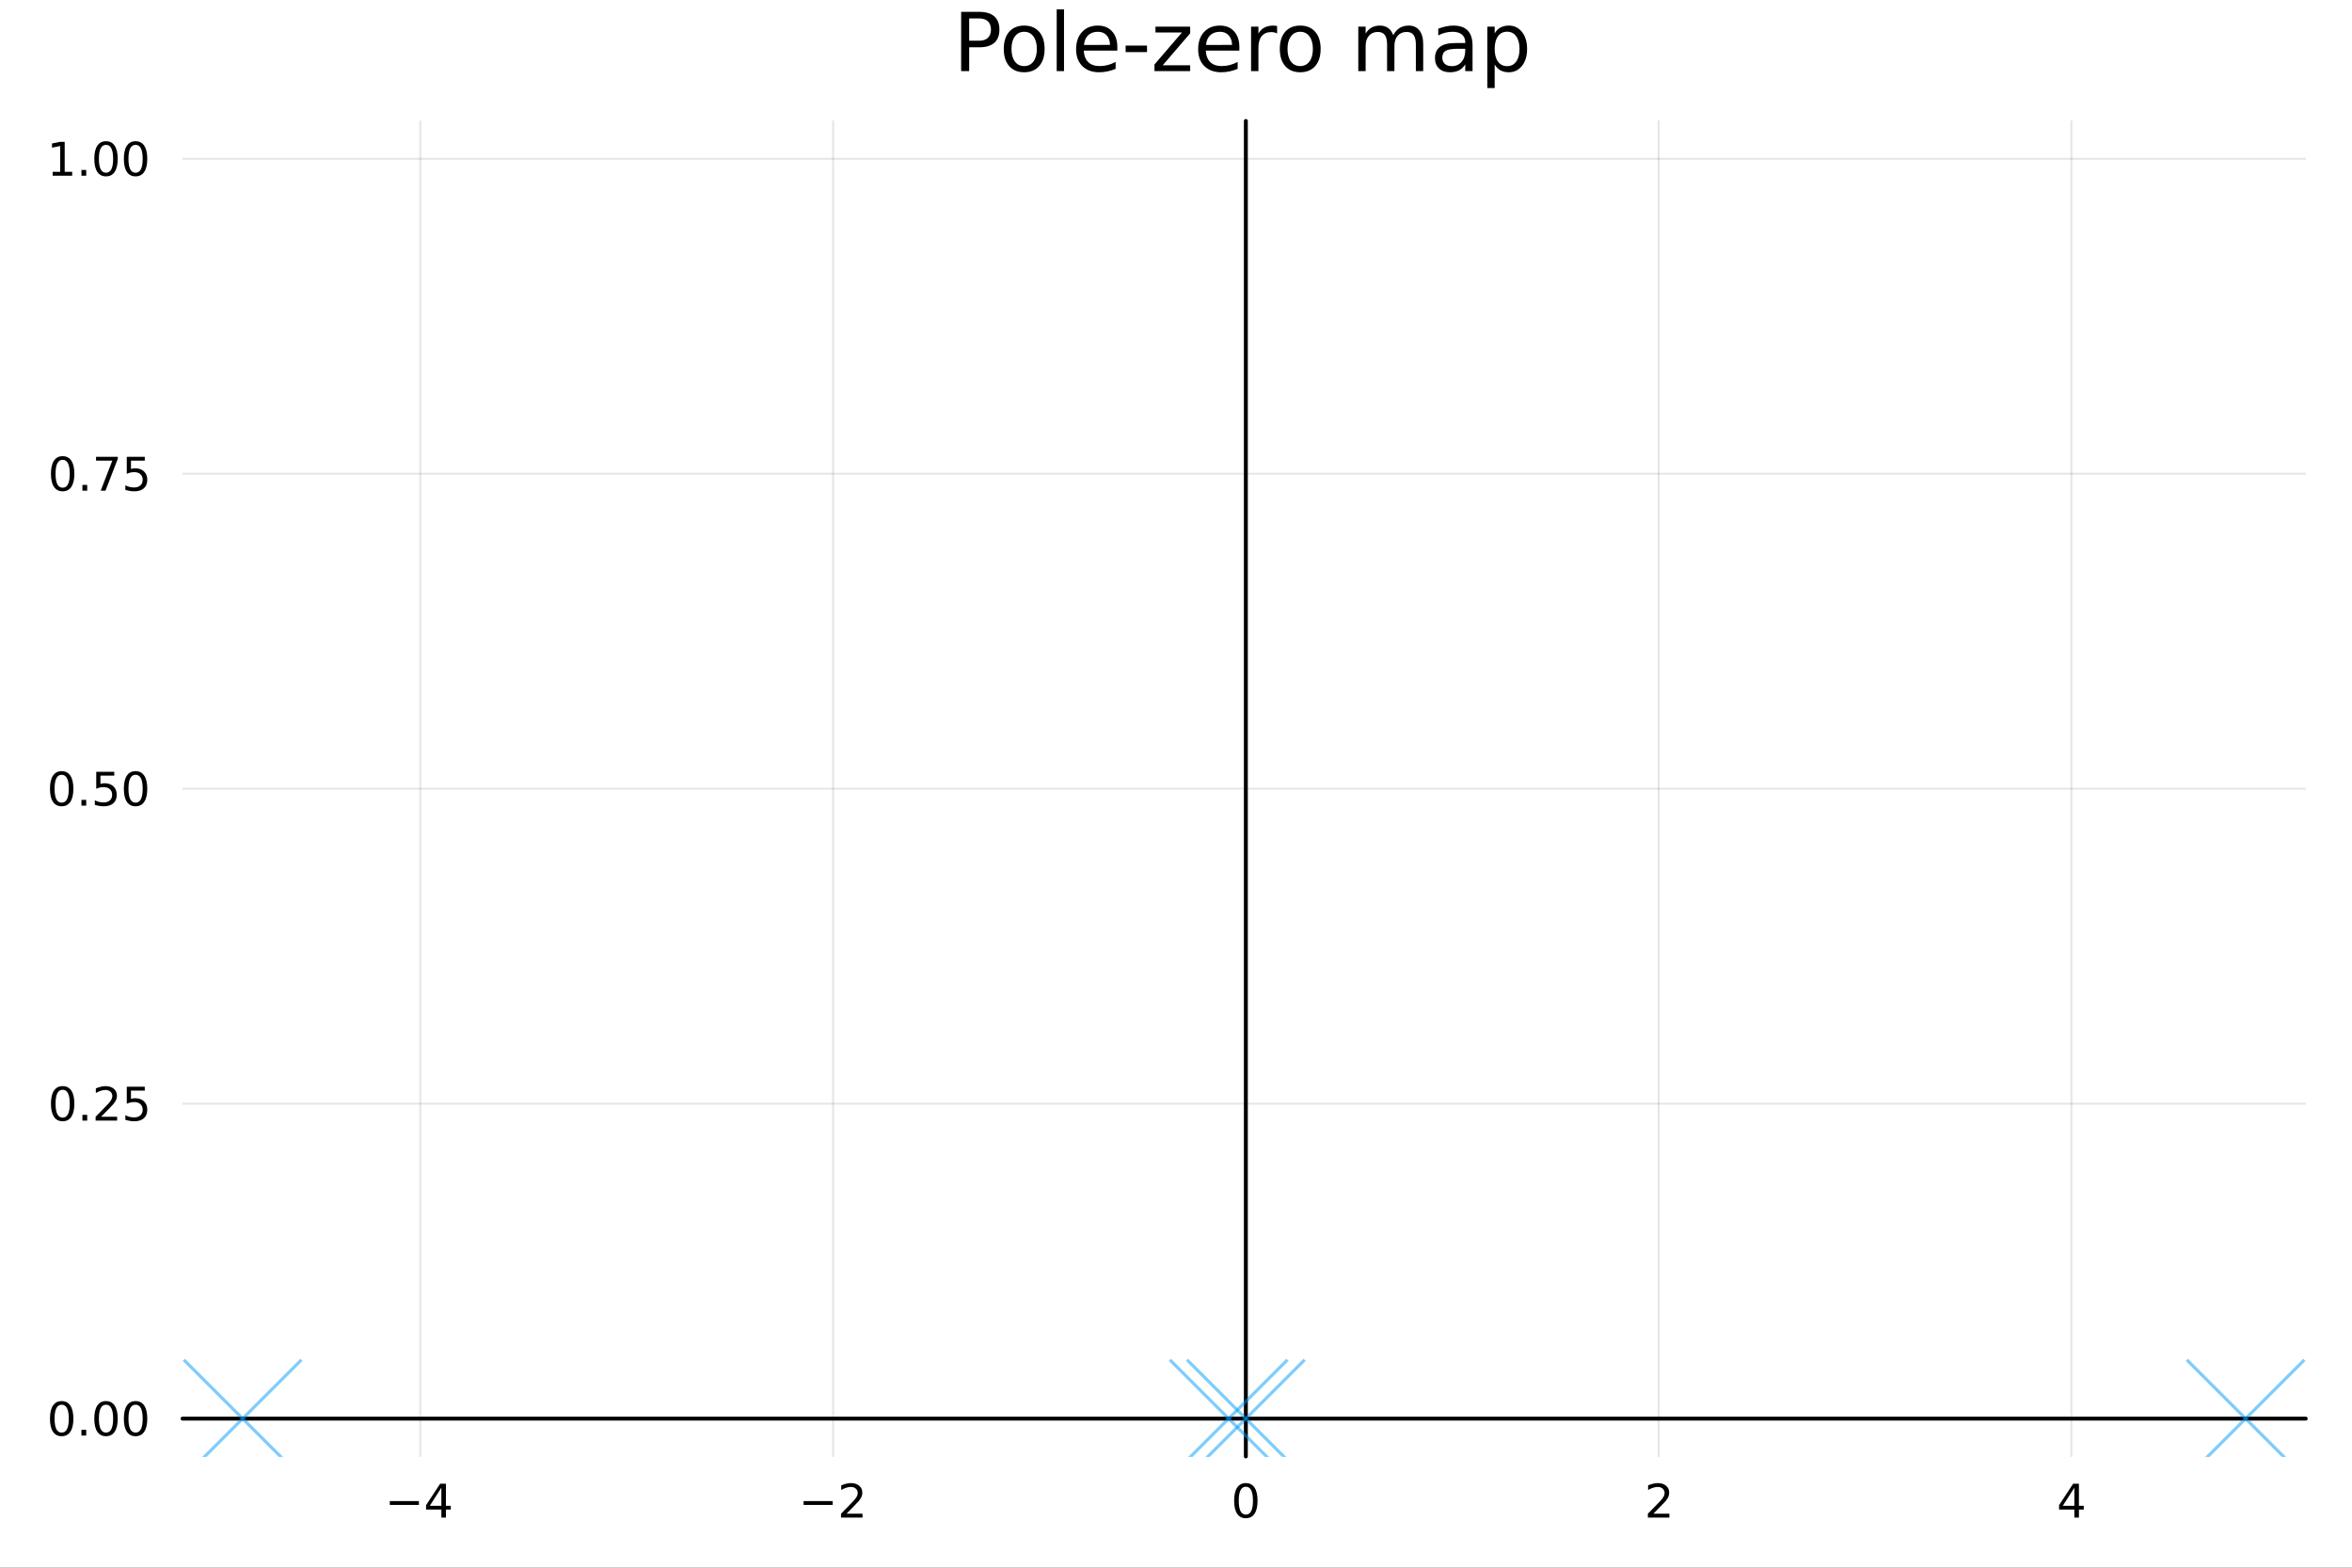 <?xml version="1.0" encoding="utf-8"?>
<svg xmlns="http://www.w3.org/2000/svg" xmlns:xlink="http://www.w3.org/1999/xlink" width="600" height="400" viewBox="0 0 2400 1600">
<rect x="0" y="0" width="2400" height="1600" fill="#333333" stroke="none"/>
<defs>
  <clipPath id="clip780">
    <rect x="0" y="0" width="2400" height="1600"/>
  </clipPath>
</defs>
<path clip-path="url(#clip780)" d="M0 1600 L2400 1600 L2400 0 L0 0  Z" fill="#ffffff" fill-rule="evenodd" fill-opacity="1"/>
<defs>
  <clipPath id="clip781">
    <rect x="480" y="0" width="1681" height="1600"/>
  </clipPath>
</defs>
<path clip-path="url(#clip780)" d="M186.274 1486.45 L2352.76 1486.45 L2352.76 123.472 L186.274 123.472  Z" fill="#ffffff" fill-rule="evenodd" fill-opacity="1"/>
<defs>
  <clipPath id="clip782">
    <rect x="186" y="123" width="2167" height="1364"/>
  </clipPath>
</defs>
<polyline clip-path="url(#clip782)" style="stroke:#000000; stroke-linecap:round; stroke-linejoin:round; stroke-width:2; stroke-opacity:0.1; fill:none" points="428.856,1486.45 428.856,123.472 "/>
<polyline clip-path="url(#clip782)" style="stroke:#000000; stroke-linecap:round; stroke-linejoin:round; stroke-width:2; stroke-opacity:0.1; fill:none" points="850.063,1486.45 850.063,123.472 "/>
<polyline clip-path="url(#clip782)" style="stroke:#000000; stroke-linecap:round; stroke-linejoin:round; stroke-width:2; stroke-opacity:0.1; fill:none" points="1271.27,1486.45 1271.27,123.472 "/>
<polyline clip-path="url(#clip782)" style="stroke:#000000; stroke-linecap:round; stroke-linejoin:round; stroke-width:2; stroke-opacity:0.1; fill:none" points="1692.48,1486.45 1692.48,123.472 "/>
<polyline clip-path="url(#clip782)" style="stroke:#000000; stroke-linecap:round; stroke-linejoin:round; stroke-width:2; stroke-opacity:0.1; fill:none" points="2113.68,1486.45 2113.68,123.472 "/>
<polyline clip-path="url(#clip782)" style="stroke:#000000; stroke-linecap:round; stroke-linejoin:round; stroke-width:2; stroke-opacity:0.1; fill:none" points="186.274,1447.87 2352.76,1447.87 "/>
<polyline clip-path="url(#clip782)" style="stroke:#000000; stroke-linecap:round; stroke-linejoin:round; stroke-width:2; stroke-opacity:0.1; fill:none" points="186.274,1126.42 2352.76,1126.42 "/>
<polyline clip-path="url(#clip782)" style="stroke:#000000; stroke-linecap:round; stroke-linejoin:round; stroke-width:2; stroke-opacity:0.1; fill:none" points="186.274,804.96 2352.76,804.96 "/>
<polyline clip-path="url(#clip782)" style="stroke:#000000; stroke-linecap:round; stroke-linejoin:round; stroke-width:2; stroke-opacity:0.1; fill:none" points="186.274,483.503 2352.76,483.503 "/>
<polyline clip-path="url(#clip782)" style="stroke:#000000; stroke-linecap:round; stroke-linejoin:round; stroke-width:2; stroke-opacity:0.1; fill:none" points="186.274,162.047 2352.76,162.047 "/>
<polyline clip-path="url(#clip780)" style="stroke:#000000; stroke-linecap:round; stroke-linejoin:round; stroke-width:4; stroke-opacity:1; fill:none" points="186.274,1447.87 2352.76,1447.87 "/>
<polyline clip-path="url(#clip780)" style="stroke:#000000; stroke-linecap:round; stroke-linejoin:round; stroke-width:4; stroke-opacity:0; fill:none" points="428.856,1447.87 428.856,1447.87 "/>
<polyline clip-path="url(#clip780)" style="stroke:#000000; stroke-linecap:round; stroke-linejoin:round; stroke-width:4; stroke-opacity:0; fill:none" points="850.063,1447.87 850.063,1447.87 "/>
<polyline clip-path="url(#clip780)" style="stroke:#000000; stroke-linecap:round; stroke-linejoin:round; stroke-width:4; stroke-opacity:0; fill:none" points="1271.27,1447.87 1271.27,1447.87 "/>
<polyline clip-path="url(#clip780)" style="stroke:#000000; stroke-linecap:round; stroke-linejoin:round; stroke-width:4; stroke-opacity:0; fill:none" points="1692.48,1447.87 1692.48,1447.87 "/>
<polyline clip-path="url(#clip780)" style="stroke:#000000; stroke-linecap:round; stroke-linejoin:round; stroke-width:4; stroke-opacity:0; fill:none" points="2113.68,1447.87 2113.68,1447.87 "/>
<path clip-path="url(#clip780)" d="M397.757 1532.02 L427.433 1532.02 L427.433 1535.95 L397.757 1535.95 L397.757 1532.02 Z" fill="#000000" fill-rule="nonzero" fill-opacity="1" /><path clip-path="url(#clip780)" d="M450.373 1518.36 L438.567 1536.81 L450.373 1536.81 L450.373 1518.36 M449.146 1514.29 L455.025 1514.29 L455.025 1536.81 L459.956 1536.81 L459.956 1540.7 L455.025 1540.7 L455.025 1548.85 L450.373 1548.85 L450.373 1540.7 L434.771 1540.7 L434.771 1536.19 L449.146 1514.29 Z" fill="#000000" fill-rule="nonzero" fill-opacity="1" /><path clip-path="url(#clip780)" d="M820.006 1532.02 L849.682 1532.02 L849.682 1535.95 L820.006 1535.95 L820.006 1532.02 Z" fill="#000000" fill-rule="nonzero" fill-opacity="1" /><path clip-path="url(#clip780)" d="M863.802 1544.91 L880.121 1544.91 L880.121 1548.85 L858.177 1548.85 L858.177 1544.91 Q860.839 1542.16 865.422 1537.53 Q870.029 1532.88 871.209 1531.53 Q873.455 1529.01 874.334 1527.27 Q875.237 1525.51 875.237 1523.82 Q875.237 1521.07 873.293 1519.33 Q871.371 1517.6 868.269 1517.6 Q866.07 1517.6 863.617 1518.36 Q861.186 1519.13 858.408 1520.68 L858.408 1515.95 Q861.232 1514.82 863.686 1514.24 Q866.14 1513.66 868.177 1513.66 Q873.547 1513.66 876.742 1516.35 Q879.936 1519.03 879.936 1523.52 Q879.936 1525.65 879.126 1527.57 Q878.339 1529.47 876.232 1532.07 Q875.654 1532.74 872.552 1535.95 Q869.45 1539.15 863.802 1544.91 Z" fill="#000000" fill-rule="nonzero" fill-opacity="1" /><path clip-path="url(#clip780)" d="M1271.27 1517.37 Q1267.66 1517.37 1265.83 1520.93 Q1264.03 1524.47 1264.03 1531.6 Q1264.03 1538.71 1265.83 1542.27 Q1267.66 1545.82 1271.27 1545.82 Q1274.9 1545.82 1276.71 1542.27 Q1278.54 1538.71 1278.54 1531.6 Q1278.54 1524.47 1276.71 1520.93 Q1274.9 1517.37 1271.27 1517.37 M1271.27 1513.66 Q1277.08 1513.66 1280.14 1518.27 Q1283.21 1522.85 1283.21 1531.6 Q1283.21 1540.33 1280.14 1544.94 Q1277.08 1549.52 1271.27 1549.52 Q1265.46 1549.52 1262.38 1544.94 Q1259.33 1540.33 1259.33 1531.6 Q1259.33 1522.85 1262.38 1518.27 Q1265.46 1513.66 1271.27 1513.66 Z" fill="#000000" fill-rule="nonzero" fill-opacity="1" /><path clip-path="url(#clip780)" d="M1687.13 1544.91 L1703.45 1544.91 L1703.45 1548.85 L1681.51 1548.85 L1681.51 1544.91 Q1684.17 1542.16 1688.75 1537.53 Q1693.36 1532.88 1694.54 1531.53 Q1696.78 1529.01 1697.66 1527.27 Q1698.57 1525.51 1698.57 1523.82 Q1698.57 1521.07 1696.62 1519.33 Q1694.7 1517.6 1691.6 1517.6 Q1689.4 1517.6 1686.95 1518.36 Q1684.51 1519.13 1681.74 1520.68 L1681.74 1515.95 Q1684.56 1514.82 1687.01 1514.24 Q1689.47 1513.66 1691.51 1513.66 Q1696.88 1513.66 1700.07 1516.35 Q1703.26 1519.03 1703.26 1523.52 Q1703.26 1525.65 1702.45 1527.57 Q1701.67 1529.47 1699.56 1532.07 Q1698.98 1532.74 1695.88 1535.95 Q1692.78 1539.15 1687.13 1544.91 Z" fill="#000000" fill-rule="nonzero" fill-opacity="1" /><path clip-path="url(#clip780)" d="M2116.69 1518.36 L2104.89 1536.81 L2116.69 1536.81 L2116.69 1518.36 M2115.47 1514.29 L2121.35 1514.29 L2121.35 1536.81 L2126.28 1536.81 L2126.28 1540.7 L2121.35 1540.7 L2121.35 1548.85 L2116.69 1548.85 L2116.69 1540.7 L2101.09 1540.7 L2101.09 1536.19 L2115.47 1514.29 Z" fill="#000000" fill-rule="nonzero" fill-opacity="1" /><polyline clip-path="url(#clip780)" style="stroke:#000000; stroke-linecap:round; stroke-linejoin:round; stroke-width:4; stroke-opacity:1; fill:none" points="1271.27,1486.45 1271.27,123.472 "/>
<polyline clip-path="url(#clip780)" style="stroke:#000000; stroke-linecap:round; stroke-linejoin:round; stroke-width:4; stroke-opacity:0; fill:none" points="1271.27,1447.87 1271.27,1447.87 "/>
<polyline clip-path="url(#clip780)" style="stroke:#000000; stroke-linecap:round; stroke-linejoin:round; stroke-width:4; stroke-opacity:0; fill:none" points="1271.27,1126.42 1271.27,1126.42 "/>
<polyline clip-path="url(#clip780)" style="stroke:#000000; stroke-linecap:round; stroke-linejoin:round; stroke-width:4; stroke-opacity:0; fill:none" points="1271.27,804.96 1271.27,804.96 "/>
<polyline clip-path="url(#clip780)" style="stroke:#000000; stroke-linecap:round; stroke-linejoin:round; stroke-width:4; stroke-opacity:0; fill:none" points="1271.27,483.503 1271.27,483.503 "/>
<polyline clip-path="url(#clip780)" style="stroke:#000000; stroke-linecap:round; stroke-linejoin:round; stroke-width:4; stroke-opacity:0; fill:none" points="1271.27,162.047 1271.27,162.047 "/>
<path clip-path="url(#clip780)" d="M62.937 1433.67 Q59.325 1433.67 57.497 1437.24 Q55.691 1440.78 55.691 1447.91 Q55.691 1455.01 57.497 1458.58 Q59.325 1462.12 62.937 1462.12 Q66.571 1462.12 68.376 1458.58 Q70.205 1455.01 70.205 1447.91 Q70.205 1440.78 68.376 1437.24 Q66.571 1433.67 62.937 1433.67 M62.937 1429.97 Q68.747 1429.97 71.802 1434.57 Q74.881 1439.16 74.881 1447.91 Q74.881 1456.63 71.802 1461.24 Q68.747 1465.82 62.937 1465.82 Q57.126 1465.82 54.048 1461.24 Q50.992 1456.63 50.992 1447.91 Q50.992 1439.16 54.048 1434.57 Q57.126 1429.97 62.937 1429.97 Z" fill="#000000" fill-rule="nonzero" fill-opacity="1" /><path clip-path="url(#clip780)" d="M83.098 1459.27 L87.983 1459.27 L87.983 1465.15 L83.098 1465.15 L83.098 1459.27 Z" fill="#000000" fill-rule="nonzero" fill-opacity="1" /><path clip-path="url(#clip780)" d="M108.168 1433.67 Q104.557 1433.67 102.728 1437.24 Q100.922 1440.78 100.922 1447.91 Q100.922 1455.01 102.728 1458.58 Q104.557 1462.12 108.168 1462.12 Q111.802 1462.12 113.608 1458.58 Q115.436 1455.01 115.436 1447.91 Q115.436 1440.78 113.608 1437.24 Q111.802 1433.67 108.168 1433.67 M108.168 1429.97 Q113.978 1429.97 117.033 1434.57 Q120.112 1439.16 120.112 1447.91 Q120.112 1456.63 117.033 1461.24 Q113.978 1465.82 108.168 1465.82 Q102.358 1465.82 99.279 1461.24 Q96.223 1456.63 96.223 1447.91 Q96.223 1439.16 99.279 1434.57 Q102.358 1429.97 108.168 1429.97 Z" fill="#000000" fill-rule="nonzero" fill-opacity="1" /><path clip-path="url(#clip780)" d="M138.33 1433.67 Q134.719 1433.67 132.89 1437.24 Q131.084 1440.78 131.084 1447.91 Q131.084 1455.01 132.89 1458.58 Q134.719 1462.12 138.33 1462.12 Q141.964 1462.12 143.769 1458.58 Q145.598 1455.01 145.598 1447.91 Q145.598 1440.78 143.769 1437.24 Q141.964 1433.67 138.33 1433.67 M138.33 1429.97 Q144.14 1429.97 147.195 1434.57 Q150.274 1439.16 150.274 1447.91 Q150.274 1456.63 147.195 1461.24 Q144.14 1465.82 138.33 1465.82 Q132.519 1465.82 129.441 1461.24 Q126.385 1456.63 126.385 1447.91 Q126.385 1439.16 129.441 1434.57 Q132.519 1429.97 138.33 1429.97 Z" fill="#000000" fill-rule="nonzero" fill-opacity="1" /><path clip-path="url(#clip780)" d="M63.932 1112.22 Q60.321 1112.22 58.492 1115.78 Q56.687 1119.32 56.687 1126.45 Q56.687 1133.56 58.492 1137.12 Q60.321 1140.66 63.932 1140.66 Q67.566 1140.66 69.372 1137.12 Q71.2 1133.56 71.2 1126.45 Q71.2 1119.32 69.372 1115.78 Q67.566 1112.22 63.932 1112.22 M63.932 1108.51 Q69.742 1108.51 72.798 1113.12 Q75.876 1117.7 75.876 1126.45 Q75.876 1135.18 72.798 1139.78 Q69.742 1144.37 63.932 1144.37 Q58.122 1144.37 55.043 1139.78 Q51.987 1135.18 51.987 1126.45 Q51.987 1117.7 55.043 1113.12 Q58.122 1108.51 63.932 1108.51 Z" fill="#000000" fill-rule="nonzero" fill-opacity="1" /><path clip-path="url(#clip780)" d="M84.094 1137.82 L88.978 1137.82 L88.978 1143.7 L84.094 1143.7 L84.094 1137.82 Z" fill="#000000" fill-rule="nonzero" fill-opacity="1" /><path clip-path="url(#clip780)" d="M103.191 1139.76 L119.51 1139.76 L119.51 1143.7 L97.566 1143.7 L97.566 1139.76 Q100.228 1137.01 104.811 1132.38 Q109.418 1127.72 110.598 1126.38 Q112.844 1123.86 113.723 1122.12 Q114.626 1120.36 114.626 1118.67 Q114.626 1115.92 112.682 1114.18 Q110.76 1112.45 107.658 1112.45 Q105.459 1112.45 103.006 1113.21 Q100.575 1113.97 97.797 1115.53 L97.797 1110.8 Q100.621 1109.67 103.075 1109.09 Q105.529 1108.51 107.566 1108.51 Q112.936 1108.51 116.131 1111.2 Q119.325 1113.88 119.325 1118.37 Q119.325 1120.5 118.515 1122.42 Q117.728 1124.32 115.621 1126.91 Q115.043 1127.59 111.941 1130.8 Q108.839 1134 103.191 1139.76 Z" fill="#000000" fill-rule="nonzero" fill-opacity="1" /><path clip-path="url(#clip780)" d="M129.371 1109.14 L147.728 1109.14 L147.728 1113.07 L133.654 1113.07 L133.654 1121.54 Q134.672 1121.2 135.691 1121.03 Q136.709 1120.85 137.728 1120.85 Q143.515 1120.85 146.894 1124.02 Q150.274 1127.19 150.274 1132.61 Q150.274 1138.19 146.802 1141.29 Q143.33 1144.37 137.01 1144.37 Q134.834 1144.37 132.566 1144 Q130.32 1143.63 127.913 1142.89 L127.913 1138.19 Q129.996 1139.32 132.219 1139.88 Q134.441 1140.43 136.918 1140.43 Q140.922 1140.43 143.26 1138.33 Q145.598 1136.22 145.598 1132.61 Q145.598 1129 143.26 1126.89 Q140.922 1124.78 136.918 1124.78 Q135.043 1124.78 133.168 1125.2 Q131.316 1125.62 129.371 1126.5 L129.371 1109.14 Z" fill="#000000" fill-rule="nonzero" fill-opacity="1" /><path clip-path="url(#clip780)" d="M62.937 790.759 Q59.325 790.759 57.497 794.323 Q55.691 797.865 55.691 804.995 Q55.691 812.101 57.497 815.666 Q59.325 819.208 62.937 819.208 Q66.571 819.208 68.376 815.666 Q70.205 812.101 70.205 804.995 Q70.205 797.865 68.376 794.323 Q66.571 790.759 62.937 790.759 M62.937 787.055 Q68.747 787.055 71.802 791.661 Q74.881 796.245 74.881 804.995 Q74.881 813.722 71.802 818.328 Q68.747 822.911 62.937 822.911 Q57.126 822.911 54.048 818.328 Q50.992 813.722 50.992 804.995 Q50.992 796.245 54.048 791.661 Q57.126 787.055 62.937 787.055 Z" fill="#000000" fill-rule="nonzero" fill-opacity="1" /><path clip-path="url(#clip780)" d="M83.098 816.36 L87.983 816.36 L87.983 822.24 L83.098 822.24 L83.098 816.36 Z" fill="#000000" fill-rule="nonzero" fill-opacity="1" /><path clip-path="url(#clip780)" d="M98.214 787.68 L116.57 787.68 L116.57 791.615 L102.496 791.615 L102.496 800.087 Q103.515 799.74 104.534 799.578 Q105.552 799.393 106.571 799.393 Q112.358 799.393 115.737 802.564 Q119.117 805.735 119.117 811.152 Q119.117 816.731 115.645 819.833 Q112.172 822.911 105.853 822.911 Q103.677 822.911 101.409 822.541 Q99.163 822.171 96.756 821.43 L96.756 816.731 Q98.839 817.865 101.061 818.421 Q103.284 818.976 105.76 818.976 Q109.765 818.976 112.103 816.87 Q114.441 814.763 114.441 811.152 Q114.441 807.541 112.103 805.435 Q109.765 803.328 105.76 803.328 Q103.885 803.328 102.01 803.745 Q100.159 804.161 98.214 805.041 L98.214 787.68 Z" fill="#000000" fill-rule="nonzero" fill-opacity="1" /><path clip-path="url(#clip780)" d="M138.33 790.759 Q134.719 790.759 132.89 794.323 Q131.084 797.865 131.084 804.995 Q131.084 812.101 132.89 815.666 Q134.719 819.208 138.33 819.208 Q141.964 819.208 143.769 815.666 Q145.598 812.101 145.598 804.995 Q145.598 797.865 143.769 794.323 Q141.964 790.759 138.33 790.759 M138.33 787.055 Q144.14 787.055 147.195 791.661 Q150.274 796.245 150.274 804.995 Q150.274 813.722 147.195 818.328 Q144.14 822.911 138.33 822.911 Q132.519 822.911 129.441 818.328 Q126.385 813.722 126.385 804.995 Q126.385 796.245 129.441 791.661 Q132.519 787.055 138.33 787.055 Z" fill="#000000" fill-rule="nonzero" fill-opacity="1" /><path clip-path="url(#clip780)" d="M63.932 469.302 Q60.321 469.302 58.492 472.867 Q56.687 476.409 56.687 483.538 Q56.687 490.645 58.492 494.209 Q60.321 497.751 63.932 497.751 Q67.566 497.751 69.372 494.209 Q71.2 490.645 71.2 483.538 Q71.2 476.409 69.372 472.867 Q67.566 469.302 63.932 469.302 M63.932 465.598 Q69.742 465.598 72.798 470.205 Q75.876 474.788 75.876 483.538 Q75.876 492.265 72.798 496.871 Q69.742 501.455 63.932 501.455 Q58.122 501.455 55.043 496.871 Q51.987 492.265 51.987 483.538 Q51.987 474.788 55.043 470.205 Q58.122 465.598 63.932 465.598 Z" fill="#000000" fill-rule="nonzero" fill-opacity="1" /><path clip-path="url(#clip780)" d="M84.094 494.904 L88.978 494.904 L88.978 500.783 L84.094 500.783 L84.094 494.904 Z" fill="#000000" fill-rule="nonzero" fill-opacity="1" /><path clip-path="url(#clip780)" d="M97.983 466.223 L120.205 466.223 L120.205 468.214 L107.658 500.783 L102.774 500.783 L114.58 470.159 L97.983 470.159 L97.983 466.223 Z" fill="#000000" fill-rule="nonzero" fill-opacity="1" /><path clip-path="url(#clip780)" d="M129.371 466.223 L147.728 466.223 L147.728 470.159 L133.654 470.159 L133.654 478.631 Q134.672 478.284 135.691 478.122 Q136.709 477.936 137.728 477.936 Q143.515 477.936 146.894 481.108 Q150.274 484.279 150.274 489.696 Q150.274 495.274 146.802 498.376 Q143.33 501.455 137.01 501.455 Q134.834 501.455 132.566 501.084 Q130.32 500.714 127.913 499.973 L127.913 495.274 Q129.996 496.408 132.219 496.964 Q134.441 497.52 136.918 497.52 Q140.922 497.52 143.26 495.413 Q145.598 493.307 145.598 489.696 Q145.598 486.084 143.26 483.978 Q140.922 481.872 136.918 481.872 Q135.043 481.872 133.168 482.288 Q131.316 482.705 129.371 483.584 L129.371 466.223 Z" fill="#000000" fill-rule="nonzero" fill-opacity="1" /><path clip-path="url(#clip780)" d="M53.747 175.392 L61.386 175.392 L61.386 149.026 L53.075 150.693 L53.075 146.434 L61.339 144.767 L66.015 144.767 L66.015 175.392 L73.654 175.392 L73.654 179.327 L53.747 179.327 L53.747 175.392 Z" fill="#000000" fill-rule="nonzero" fill-opacity="1" /><path clip-path="url(#clip780)" d="M83.098 173.447 L87.983 173.447 L87.983 179.327 L83.098 179.327 L83.098 173.447 Z" fill="#000000" fill-rule="nonzero" fill-opacity="1" /><path clip-path="url(#clip780)" d="M108.168 147.846 Q104.557 147.846 102.728 151.41 Q100.922 154.952 100.922 162.082 Q100.922 169.188 102.728 172.753 Q104.557 176.295 108.168 176.295 Q111.802 176.295 113.608 172.753 Q115.436 169.188 115.436 162.082 Q115.436 154.952 113.608 151.41 Q111.802 147.846 108.168 147.846 M108.168 144.142 Q113.978 144.142 117.033 148.748 Q120.112 153.332 120.112 162.082 Q120.112 170.808 117.033 175.415 Q113.978 179.998 108.168 179.998 Q102.358 179.998 99.279 175.415 Q96.223 170.808 96.223 162.082 Q96.223 153.332 99.279 148.748 Q102.358 144.142 108.168 144.142 Z" fill="#000000" fill-rule="nonzero" fill-opacity="1" /><path clip-path="url(#clip780)" d="M138.33 147.846 Q134.719 147.846 132.89 151.41 Q131.084 154.952 131.084 162.082 Q131.084 169.188 132.89 172.753 Q134.719 176.295 138.33 176.295 Q141.964 176.295 143.769 172.753 Q145.598 169.188 145.598 162.082 Q145.598 154.952 143.769 151.41 Q141.964 147.846 138.33 147.846 M138.33 144.142 Q144.14 144.142 147.195 148.748 Q150.274 153.332 150.274 162.082 Q150.274 170.808 147.195 175.415 Q144.14 179.998 138.33 179.998 Q132.519 179.998 129.441 175.415 Q126.385 170.808 126.385 162.082 Q126.385 153.332 129.441 148.748 Q132.519 144.142 138.33 144.142 Z" fill="#000000" fill-rule="nonzero" fill-opacity="1" /><path clip-path="url(#clip780)" d="M988.949 18.82 L988.949 41.546 L999.239 41.546 Q1004.95 41.546 1008.07 38.589 Q1011.19 35.632 1011.19 30.163 Q1011.19 24.735 1008.07 21.778 Q1004.95 18.82 999.239 18.82 L988.949 18.82 M980.767 12.096 L999.239 12.096 Q1009.41 12.096 1014.59 16.714 Q1019.82 21.292 1019.82 30.163 Q1019.82 39.115 1014.59 43.693 Q1009.41 48.271 999.239 48.271 L988.949 48.271 L988.949 72.576 L980.767 72.576 L980.767 12.096 Z" fill="#000000" fill-rule="nonzero" fill-opacity="1" /><path clip-path="url(#clip780)" d="M1045.09 32.431 Q1039.1 32.431 1035.62 37.131 Q1032.13 41.789 1032.13 49.931 Q1032.13 58.074 1035.58 62.773 Q1039.06 67.431 1045.09 67.431 Q1051.05 67.431 1054.53 62.732 Q1058.02 58.033 1058.02 49.931 Q1058.02 41.87 1054.53 37.171 Q1051.05 32.431 1045.09 32.431 M1045.09 26.112 Q1054.82 26.112 1060.37 32.431 Q1065.92 38.751 1065.92 49.931 Q1065.92 61.071 1060.37 67.431 Q1054.82 73.751 1045.09 73.751 Q1035.33 73.751 1029.78 67.431 Q1024.27 61.071 1024.27 49.931 Q1024.27 38.751 1029.78 32.431 Q1035.33 26.112 1045.09 26.112 Z" fill="#000000" fill-rule="nonzero" fill-opacity="1" /><path clip-path="url(#clip780)" d="M1078.27 9.544 L1085.73 9.544 L1085.73 72.576 L1078.27 72.576 L1078.27 9.544 Z" fill="#000000" fill-rule="nonzero" fill-opacity="1" /><path clip-path="url(#clip780)" d="M1140.13 48.028 L1140.13 51.673 L1105.86 51.673 Q1106.34 59.37 1110.48 63.421 Q1114.65 67.431 1122.06 67.431 Q1126.36 67.431 1130.37 66.378 Q1134.42 65.325 1138.39 63.218 L1138.39 70.267 Q1134.38 71.968 1130.16 72.86 Q1125.95 73.751 1121.62 73.751 Q1110.76 73.751 1104.4 67.431 Q1098.08 61.112 1098.08 50.337 Q1098.08 39.197 1104.08 32.675 Q1110.11 26.112 1120.32 26.112 Q1129.48 26.112 1134.78 32.026 Q1140.13 37.9 1140.13 48.028 M1132.68 45.84 Q1132.59 39.723 1129.23 36.077 Q1125.91 32.431 1120.4 32.431 Q1114.16 32.431 1110.4 35.956 Q1106.67 39.48 1106.1 45.88 L1132.68 45.84 Z" fill="#000000" fill-rule="nonzero" fill-opacity="1" /><path clip-path="url(#clip780)" d="M1148.6 46.529 L1170.43 46.529 L1170.43 53.172 L1148.6 53.172 L1148.6 46.529 Z" fill="#000000" fill-rule="nonzero" fill-opacity="1" /><path clip-path="url(#clip780)" d="M1179.06 27.206 L1214.46 27.206 L1214.46 34.011 L1186.43 66.621 L1214.46 66.621 L1214.46 72.576 L1178.05 72.576 L1178.05 65.77 L1206.08 33.161 L1179.06 33.161 L1179.06 27.206 Z" fill="#000000" fill-rule="nonzero" fill-opacity="1" /><path clip-path="url(#clip780)" d="M1264.65 48.028 L1264.65 51.673 L1230.38 51.673 Q1230.87 59.37 1235 63.421 Q1239.17 67.431 1246.59 67.431 Q1250.88 67.431 1254.89 66.378 Q1258.94 65.325 1262.91 63.218 L1262.91 70.267 Q1258.9 71.968 1254.69 72.86 Q1250.48 73.751 1246.14 73.751 Q1235.28 73.751 1228.92 67.431 Q1222.61 61.112 1222.61 50.337 Q1222.61 39.197 1228.6 32.675 Q1234.64 26.112 1244.84 26.112 Q1254 26.112 1259.31 32.026 Q1264.65 37.9 1264.65 48.028 M1257.2 45.84 Q1257.12 39.723 1253.76 36.077 Q1250.44 32.431 1244.93 32.431 Q1238.69 32.431 1234.92 35.956 Q1231.19 39.48 1230.63 45.88 L1257.2 45.84 Z" fill="#000000" fill-rule="nonzero" fill-opacity="1" /><path clip-path="url(#clip780)" d="M1303.18 34.173 Q1301.92 33.444 1300.42 33.12 Q1298.97 32.756 1297.18 32.756 Q1290.86 32.756 1287.46 36.888 Q1284.1 40.979 1284.1 48.676 L1284.1 72.576 L1276.6 72.576 L1276.6 27.206 L1284.1 27.206 L1284.1 34.254 Q1286.45 30.122 1290.22 28.138 Q1293.98 26.112 1299.37 26.112 Q1300.14 26.112 1301.07 26.234 Q1302 26.315 1303.14 26.517 L1303.18 34.173 Z" fill="#000000" fill-rule="nonzero" fill-opacity="1" /><path clip-path="url(#clip780)" d="M1326.75 32.431 Q1320.76 32.431 1317.28 37.131 Q1313.79 41.789 1313.79 49.931 Q1313.79 58.074 1317.23 62.773 Q1320.72 67.431 1326.75 67.431 Q1332.71 67.431 1336.19 62.732 Q1339.68 58.033 1339.68 49.931 Q1339.68 41.87 1336.19 37.171 Q1332.71 32.431 1326.75 32.431 M1326.75 26.112 Q1336.48 26.112 1342.03 32.431 Q1347.58 38.751 1347.58 49.931 Q1347.58 61.071 1342.03 67.431 Q1336.48 73.751 1326.75 73.751 Q1316.99 73.751 1311.44 67.431 Q1305.93 61.071 1305.93 49.931 Q1305.93 38.751 1311.44 32.431 Q1316.99 26.112 1326.75 26.112 Z" fill="#000000" fill-rule="nonzero" fill-opacity="1" /><path clip-path="url(#clip780)" d="M1421.63 35.915 Q1424.42 30.892 1428.31 28.502 Q1432.2 26.112 1437.47 26.112 Q1444.55 26.112 1448.4 31.095 Q1452.25 36.037 1452.25 45.192 L1452.25 72.576 L1444.76 72.576 L1444.76 45.435 Q1444.76 38.913 1442.45 35.753 Q1440.14 32.594 1435.4 32.594 Q1429.61 32.594 1426.24 36.442 Q1422.88 40.29 1422.88 46.934 L1422.88 72.576 L1415.39 72.576 L1415.39 45.435 Q1415.39 38.873 1413.08 35.753 Q1410.77 32.594 1405.95 32.594 Q1400.24 32.594 1396.88 36.482 Q1393.51 40.331 1393.51 46.934 L1393.51 72.576 L1386.02 72.576 L1386.02 27.206 L1393.51 27.206 L1393.51 34.254 Q1396.07 30.082 1399.63 28.097 Q1403.19 26.112 1408.1 26.112 Q1413.04 26.112 1416.48 28.624 Q1419.97 31.135 1421.63 35.915 Z" fill="#000000" fill-rule="nonzero" fill-opacity="1" /><path clip-path="url(#clip780)" d="M1487.74 49.769 Q1478.7 49.769 1475.22 51.835 Q1471.74 53.901 1471.74 58.884 Q1471.74 62.854 1474.33 65.203 Q1476.96 67.512 1481.46 67.512 Q1487.66 67.512 1491.38 63.137 Q1495.15 58.722 1495.15 51.43 L1495.15 49.769 L1487.74 49.769 M1502.6 46.691 L1502.6 72.576 L1495.15 72.576 L1495.15 65.689 Q1492.6 69.821 1488.79 71.806 Q1484.98 73.751 1479.47 73.751 Q1472.51 73.751 1468.37 69.862 Q1464.28 65.933 1464.28 59.37 Q1464.28 51.714 1469.39 47.825 Q1474.53 43.936 1484.7 43.936 L1495.15 43.936 L1495.15 43.207 Q1495.15 38.062 1491.75 35.267 Q1488.39 32.431 1482.27 32.431 Q1478.38 32.431 1474.69 33.363 Q1471.01 34.295 1467.6 36.158 L1467.6 29.272 Q1471.7 27.692 1475.54 26.922 Q1479.39 26.112 1483.04 26.112 Q1492.88 26.112 1497.74 31.216 Q1502.6 36.32 1502.6 46.691 Z" fill="#000000" fill-rule="nonzero" fill-opacity="1" /><path clip-path="url(#clip780)" d="M1525.17 65.77 L1525.17 89.833 L1517.67 89.833 L1517.67 27.206 L1525.17 27.206 L1525.17 34.092 Q1527.52 30.041 1531.08 28.097 Q1534.69 26.112 1539.67 26.112 Q1547.93 26.112 1553.08 32.675 Q1558.26 39.237 1558.26 49.931 Q1558.26 60.626 1553.08 67.188 Q1547.93 73.751 1539.67 73.751 Q1534.69 73.751 1531.08 71.806 Q1527.52 69.821 1525.17 65.77 M1550.53 49.931 Q1550.53 41.708 1547.12 37.05 Q1543.76 32.35 1537.85 32.35 Q1531.93 32.35 1528.53 37.05 Q1525.17 41.708 1525.17 49.931 Q1525.17 58.155 1528.53 62.854 Q1531.93 67.512 1537.85 67.512 Q1543.76 67.512 1547.12 62.854 Q1550.53 58.155 1550.53 49.931 Z" fill="#000000" fill-rule="nonzero" fill-opacity="1" /><line clip-path="url(#clip782)" x1="1271.27" y1="1447.87" x2="1211.27" y2="1387.87" style="stroke:#009af9; stroke-width:3.2; stroke-opacity:0.5"/>
<line clip-path="url(#clip782)" x1="1271.27" y1="1447.87" x2="1211.27" y2="1507.87" style="stroke:#009af9; stroke-width:3.2; stroke-opacity:0.5"/>
<line clip-path="url(#clip782)" x1="1271.27" y1="1447.87" x2="1331.27" y2="1507.87" style="stroke:#009af9; stroke-width:3.2; stroke-opacity:0.5"/>
<line clip-path="url(#clip782)" x1="1271.27" y1="1447.87" x2="1331.27" y2="1387.87" style="stroke:#009af9; stroke-width:3.2; stroke-opacity:0.5"/>
<line clip-path="url(#clip782)" x1="2291.44" y1="1447.87" x2="2231.44" y2="1387.87" style="stroke:#009af9; stroke-width:3.2; stroke-opacity:0.5"/>
<line clip-path="url(#clip782)" x1="2291.44" y1="1447.87" x2="2231.44" y2="1507.87" style="stroke:#009af9; stroke-width:3.2; stroke-opacity:0.5"/>
<line clip-path="url(#clip782)" x1="2291.44" y1="1447.87" x2="2351.44" y2="1507.87" style="stroke:#009af9; stroke-width:3.2; stroke-opacity:0.5"/>
<line clip-path="url(#clip782)" x1="2291.44" y1="1447.87" x2="2351.44" y2="1387.87" style="stroke:#009af9; stroke-width:3.2; stroke-opacity:0.5"/>
<line clip-path="url(#clip782)" x1="247.59" y1="1447.87" x2="187.59" y2="1387.87" style="stroke:#009af9; stroke-width:3.2; stroke-opacity:0.5"/>
<line clip-path="url(#clip782)" x1="247.59" y1="1447.87" x2="187.59" y2="1507.87" style="stroke:#009af9; stroke-width:3.2; stroke-opacity:0.5"/>
<line clip-path="url(#clip782)" x1="247.59" y1="1447.87" x2="307.59" y2="1507.87" style="stroke:#009af9; stroke-width:3.2; stroke-opacity:0.5"/>
<line clip-path="url(#clip782)" x1="247.59" y1="1447.87" x2="307.59" y2="1387.87" style="stroke:#009af9; stroke-width:3.2; stroke-opacity:0.5"/>
<line clip-path="url(#clip782)" x1="1253.72" y1="1447.87" x2="1193.72" y2="1387.87" style="stroke:#009af9; stroke-width:3.2; stroke-opacity:0.5"/>
<line clip-path="url(#clip782)" x1="1253.72" y1="1447.87" x2="1193.72" y2="1507.87" style="stroke:#009af9; stroke-width:3.2; stroke-opacity:0.5"/>
<line clip-path="url(#clip782)" x1="1253.72" y1="1447.87" x2="1313.72" y2="1507.87" style="stroke:#009af9; stroke-width:3.2; stroke-opacity:0.5"/>
<line clip-path="url(#clip782)" x1="1253.72" y1="1447.87" x2="1313.72" y2="1387.87" style="stroke:#009af9; stroke-width:3.2; stroke-opacity:0.5"/>
</svg>
